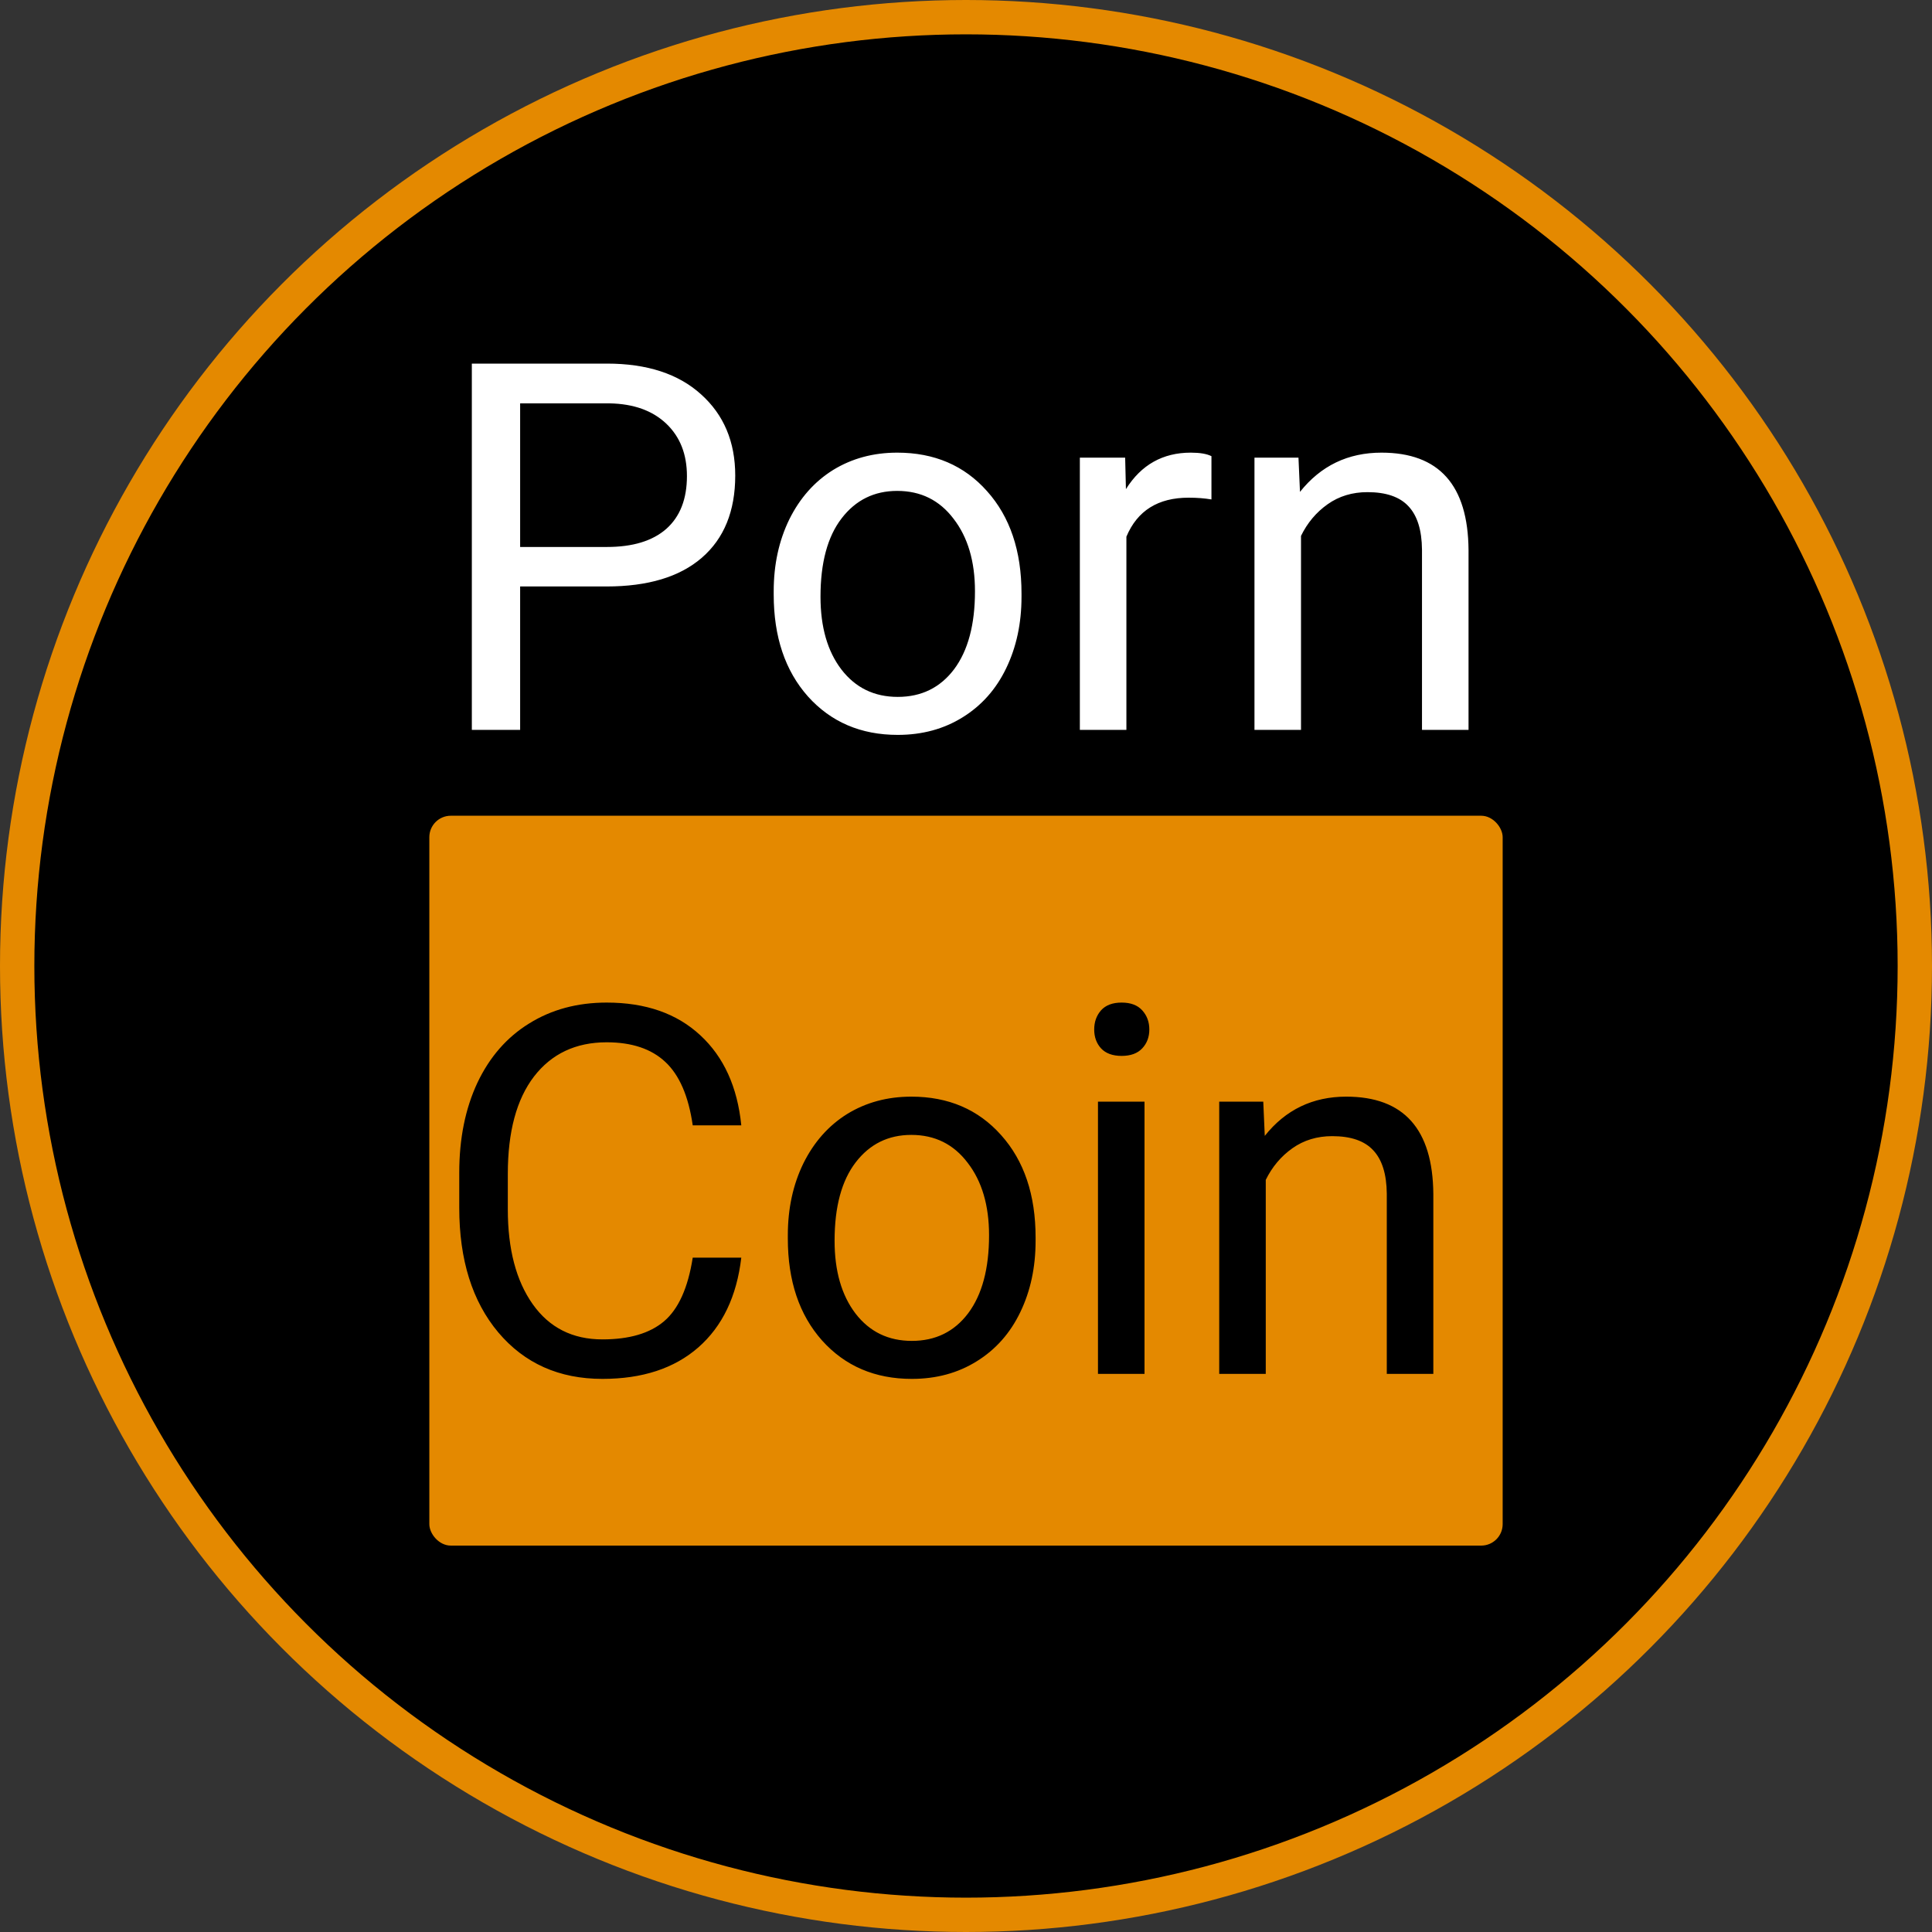 <svg width="45" height="45" viewBox="0 0 45 45" fill="none" xmlns="http://www.w3.org/2000/svg">
<rect x="0" y="0" width="45" height="45" fill="#333333" stroke="none"/>
<circle cx="22.5" cy="22.5" r="22.1" fill="black" stroke="#E48900" stroke-width="0.8"/>
<path d="M12.115 13.66V17H10.99V8.469H14.137C15.07 8.469 15.801 8.707 16.328 9.184C16.859 9.66 17.125 10.291 17.125 11.076C17.125 11.904 16.865 12.543 16.346 12.992C15.83 13.438 15.09 13.66 14.125 13.66H12.115ZM12.115 12.74H14.137C14.738 12.74 15.199 12.6 15.52 12.318C15.84 12.033 16 11.623 16 11.088C16 10.58 15.84 10.174 15.52 9.869C15.199 9.564 14.76 9.406 14.201 9.395H12.115V12.74ZM18.021 13.771C18.021 13.15 18.143 12.592 18.385 12.096C18.631 11.6 18.971 11.217 19.404 10.947C19.842 10.678 20.34 10.543 20.898 10.543C21.762 10.543 22.459 10.842 22.99 11.44C23.525 12.037 23.793 12.832 23.793 13.824V13.9C23.793 14.518 23.674 15.072 23.436 15.565C23.201 16.053 22.863 16.434 22.422 16.707C21.984 16.98 21.48 17.117 20.91 17.117C20.051 17.117 19.354 16.818 18.818 16.221C18.287 15.623 18.021 14.832 18.021 13.848V13.771ZM19.111 13.9C19.111 14.604 19.273 15.168 19.598 15.594C19.926 16.02 20.363 16.232 20.91 16.232C21.461 16.232 21.898 16.018 22.223 15.588C22.547 15.154 22.709 14.549 22.709 13.771C22.709 13.076 22.543 12.514 22.211 12.084C21.883 11.65 21.445 11.434 20.898 11.434C20.363 11.434 19.932 11.646 19.604 12.072C19.275 12.498 19.111 13.107 19.111 13.9ZM28.217 11.633C28.053 11.605 27.875 11.592 27.684 11.592C26.973 11.592 26.49 11.895 26.236 12.5V17H25.152V10.66H26.207L26.225 11.393C26.58 10.826 27.084 10.543 27.736 10.543C27.947 10.543 28.107 10.57 28.217 10.625V11.633ZM30.244 10.66L30.279 11.457C30.764 10.848 31.396 10.543 32.178 10.543C33.518 10.543 34.193 11.299 34.205 12.81V17H33.121V12.805C33.117 12.348 33.012 12.01 32.805 11.791C32.602 11.572 32.283 11.463 31.85 11.463C31.498 11.463 31.189 11.557 30.924 11.744C30.658 11.932 30.451 12.178 30.303 12.482V17H29.219V10.66H30.244Z" fill="white"/>
<rect x="10" y="19" width="25" height="17" rx="0.5" fill="#E48900"/>
<path d="M17.266 29.293C17.16 30.195 16.826 30.893 16.264 31.385C15.705 31.873 14.961 32.117 14.031 32.117C13.023 32.117 12.215 31.756 11.605 31.033C11 30.311 10.697 29.344 10.697 28.133V27.312C10.697 26.52 10.838 25.822 11.119 25.221C11.404 24.619 11.807 24.158 12.326 23.838C12.846 23.514 13.447 23.352 14.131 23.352C15.037 23.352 15.764 23.605 16.311 24.113C16.857 24.617 17.176 25.316 17.266 26.211H16.135C16.037 25.531 15.824 25.039 15.496 24.734C15.172 24.43 14.717 24.277 14.131 24.277C13.412 24.277 12.848 24.543 12.438 25.074C12.031 25.605 11.828 26.361 11.828 27.342V28.168C11.828 29.094 12.021 29.83 12.408 30.377C12.795 30.924 13.336 31.197 14.031 31.197C14.656 31.197 15.135 31.057 15.467 30.775C15.803 30.49 16.025 29.996 16.135 29.293H17.266ZM18.35 28.771C18.35 28.15 18.471 27.592 18.713 27.096C18.959 26.6 19.299 26.217 19.732 25.947C20.17 25.678 20.668 25.543 21.227 25.543C22.09 25.543 22.787 25.842 23.318 26.439C23.854 27.037 24.121 27.832 24.121 28.824V28.9C24.121 29.518 24.002 30.072 23.764 30.564C23.529 31.053 23.191 31.434 22.75 31.707C22.312 31.98 21.809 32.117 21.238 32.117C20.379 32.117 19.682 31.818 19.146 31.221C18.615 30.623 18.35 29.832 18.35 28.848V28.771ZM19.439 28.9C19.439 29.604 19.602 30.168 19.926 30.594C20.254 31.02 20.691 31.232 21.238 31.232C21.789 31.232 22.227 31.018 22.551 30.588C22.875 30.154 23.037 29.549 23.037 28.771C23.037 28.076 22.871 27.514 22.539 27.084C22.211 26.65 21.773 26.434 21.227 26.434C20.691 26.434 20.26 26.646 19.932 27.072C19.604 27.498 19.439 28.107 19.439 28.9ZM26.658 32H25.574V25.66H26.658V32ZM25.486 23.979C25.486 23.803 25.539 23.654 25.645 23.533C25.754 23.412 25.914 23.352 26.125 23.352C26.336 23.352 26.496 23.412 26.605 23.533C26.715 23.654 26.77 23.803 26.77 23.979C26.77 24.154 26.715 24.301 26.605 24.418C26.496 24.535 26.336 24.594 26.125 24.594C25.914 24.594 25.754 24.535 25.645 24.418C25.539 24.301 25.486 24.154 25.486 23.979ZM29.424 25.66L29.459 26.457C29.943 25.848 30.576 25.543 31.357 25.543C32.697 25.543 33.373 26.299 33.385 27.811V32H32.301V27.805C32.297 27.348 32.191 27.01 31.984 26.791C31.781 26.572 31.463 26.463 31.029 26.463C30.678 26.463 30.369 26.557 30.104 26.744C29.838 26.932 29.631 27.178 29.482 27.482V32H28.398V25.66H29.424Z" fill="black"/>
</svg>
